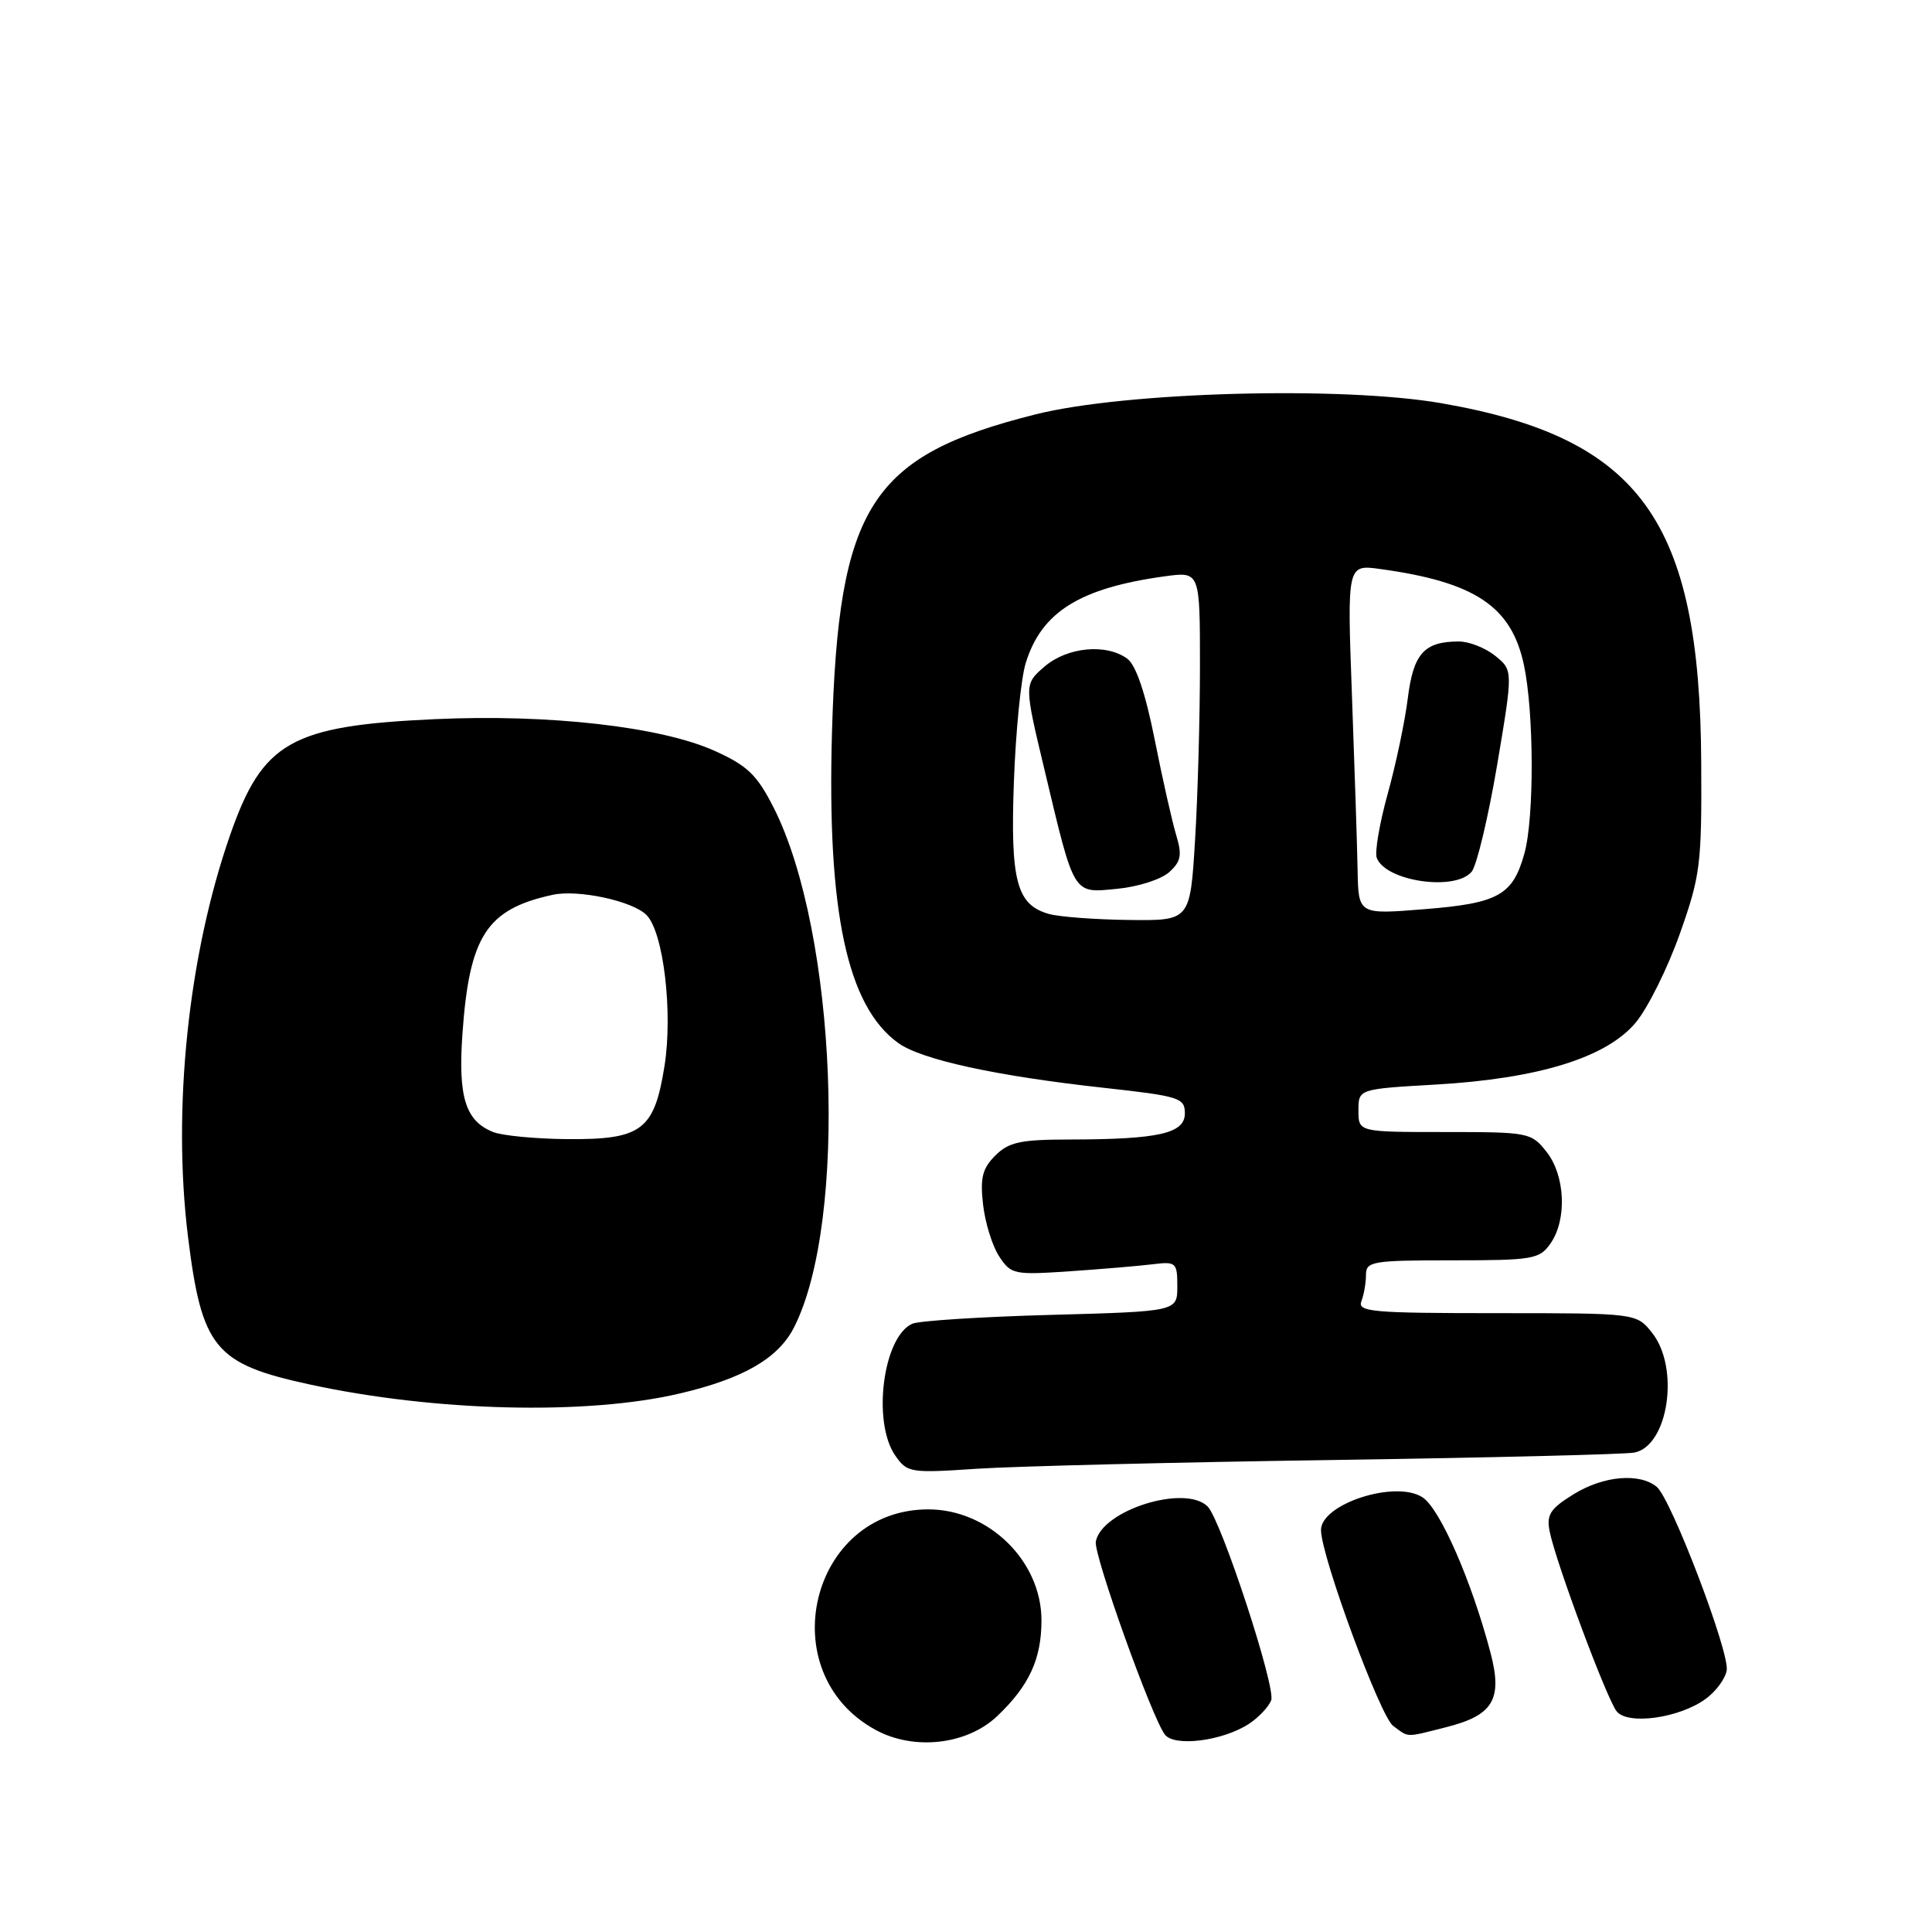 <?xml version="1.0" encoding="UTF-8" standalone="no"?>
<!DOCTYPE svg PUBLIC "-//W3C//DTD SVG 1.1//EN" "http://www.w3.org/Graphics/SVG/1.1/DTD/svg11.dtd" >
<svg xmlns="http://www.w3.org/2000/svg" xmlns:xlink="http://www.w3.org/1999/xlink" version="1.1" viewBox="0 0 256 256">
 <g >
 <path fill="currentColor"
d=" M 132.14 227.39 C 136.37 223.37 138.00 219.83 138.00 214.70 C 138.00 206.85 131.01 200.00 123.00 200.00 C 107.33 200.00 102.15 221.64 116.00 229.21 C 121.10 232.00 128.13 231.20 132.14 227.39 Z  M 165.49 228.42 C 166.78 227.57 168.10 226.17 168.44 225.30 C 169.09 223.61 161.81 201.41 160.02 199.62 C 157.04 196.64 146.01 200.10 145.20 204.26 C 144.87 205.93 152.64 227.64 154.36 229.85 C 155.64 231.50 162.04 230.68 165.49 228.42 Z  M 191.59 228.87 C 197.88 227.29 199.13 225.18 197.49 218.96 C 194.99 209.47 190.81 199.92 188.50 198.41 C 184.92 196.06 174.96 199.29 175.04 202.78 C 175.11 206.36 182.89 227.44 184.60 228.69 C 186.74 230.26 186.13 230.25 191.59 228.87 Z  M 226.00 225.12 C 227.38 224.12 228.63 222.41 228.80 221.32 C 229.17 218.87 221.44 198.61 219.53 197.02 C 217.25 195.13 212.46 195.55 208.52 197.99 C 205.42 199.90 204.90 200.70 205.33 202.89 C 206.14 206.99 212.94 225.22 214.23 226.78 C 215.75 228.61 222.53 227.65 226.00 225.12 Z  M 176.50 193.46 C 197.40 193.15 215.44 192.71 216.58 192.47 C 221.07 191.55 222.59 181.29 218.93 176.63 C 216.85 174.00 216.85 174.00 198.32 174.00 C 181.83 174.00 179.85 173.83 180.39 172.42 C 180.73 171.55 181.00 169.97 181.00 168.92 C 181.00 167.14 181.83 167.00 192.44 167.00 C 203.13 167.00 203.99 166.85 205.44 164.78 C 207.66 161.62 207.41 155.79 204.93 152.63 C 202.90 150.06 202.58 150.00 191.43 150.00 C 180.00 150.00 180.00 150.00 180.00 147.15 C 180.00 144.30 180.00 144.30 190.25 143.71 C 203.93 142.92 212.94 140.11 216.78 135.45 C 218.37 133.52 220.99 128.24 222.59 123.72 C 225.31 116.03 225.50 114.57 225.42 101.00 C 225.25 68.95 217.34 58.02 191.00 53.43 C 177.82 51.14 149.14 51.92 137.24 54.90 C 115.33 60.40 111.09 67.03 110.24 97.12 C 109.58 120.79 112.24 133.29 119.00 138.19 C 122.06 140.41 131.96 142.57 146.25 144.14 C 156.31 145.25 157.00 145.47 157.00 147.53 C 157.00 150.19 153.54 150.97 141.75 150.99 C 135.20 151.00 133.67 151.33 131.88 153.12 C 130.17 154.83 129.86 156.07 130.26 159.60 C 130.53 162.01 131.49 165.10 132.39 166.47 C 133.96 168.87 134.35 168.95 141.76 168.45 C 146.02 168.16 150.96 167.74 152.75 167.52 C 155.84 167.14 156.00 167.29 156.00 170.45 C 156.00 173.77 156.00 173.77 139.25 174.23 C 130.04 174.48 121.77 175.01 120.89 175.40 C 117.00 177.11 115.54 188.47 118.64 192.89 C 120.21 195.14 120.64 195.21 129.39 194.62 C 134.40 194.29 155.60 193.76 176.50 193.46 Z  M 90.05 184.65 C 98.47 182.68 103.12 180.00 105.21 175.89 C 112.39 161.79 110.89 123.56 102.51 107.01 C 100.30 102.66 99.05 101.46 94.69 99.49 C 87.59 96.29 72.75 94.60 57.68 95.29 C 38.53 96.16 34.79 98.29 30.47 110.71 C 24.94 126.60 22.82 146.91 24.91 163.87 C 26.74 178.63 28.46 180.72 41.00 183.44 C 57.61 187.05 77.71 187.54 90.05 184.65 Z  M 139.01 121.11 C 134.70 119.91 133.86 116.74 134.35 103.50 C 134.59 96.90 135.29 89.87 135.91 87.87 C 138.00 81.08 143.08 77.91 154.37 76.36 C 159.00 75.73 159.00 75.73 159.00 88.21 C 159.00 95.07 158.71 105.48 158.35 111.34 C 157.70 122.00 157.70 122.00 149.60 121.90 C 145.14 121.85 140.38 121.49 139.01 121.11 Z  M 154.92 115.57 C 156.49 114.15 156.65 113.31 155.86 110.68 C 155.33 108.93 154.04 103.24 153.01 98.03 C 151.77 91.81 150.52 88.13 149.37 87.28 C 146.58 85.24 141.42 85.73 138.40 88.33 C 135.69 90.67 135.69 90.67 138.42 102.08 C 142.42 118.86 142.11 118.34 148.05 117.77 C 150.78 117.51 153.87 116.52 154.92 115.57 Z  M 179.89 115.34 C 179.83 112.13 179.49 101.69 179.14 92.15 C 178.50 74.79 178.50 74.79 182.90 75.40 C 195.44 77.12 200.26 80.34 201.92 88.07 C 203.27 94.38 203.31 108.34 201.99 113.10 C 200.45 118.62 198.55 119.69 188.75 120.47 C 180.00 121.18 180.00 121.18 179.89 115.34 Z  M 195.00 115.51 C 195.68 114.68 197.19 108.34 198.37 101.42 C 200.49 88.82 200.49 88.82 198.14 86.91 C 196.84 85.86 194.67 85.00 193.32 85.00 C 188.71 85.00 187.28 86.59 186.54 92.53 C 186.16 95.60 184.96 101.30 183.87 105.21 C 182.79 109.12 182.14 112.93 182.43 113.68 C 183.62 116.79 192.82 118.12 195.00 115.51 Z  M 65.32 149.99 C 61.68 148.53 60.69 145.36 61.27 137.07 C 62.18 124.02 64.46 120.48 73.22 118.57 C 76.60 117.83 83.81 119.38 85.66 121.24 C 87.91 123.48 89.18 134.14 88.05 141.25 C 86.69 149.78 85.04 151.02 75.14 150.94 C 70.94 150.90 66.52 150.48 65.32 149.99 Z "/>
</g>
</svg>